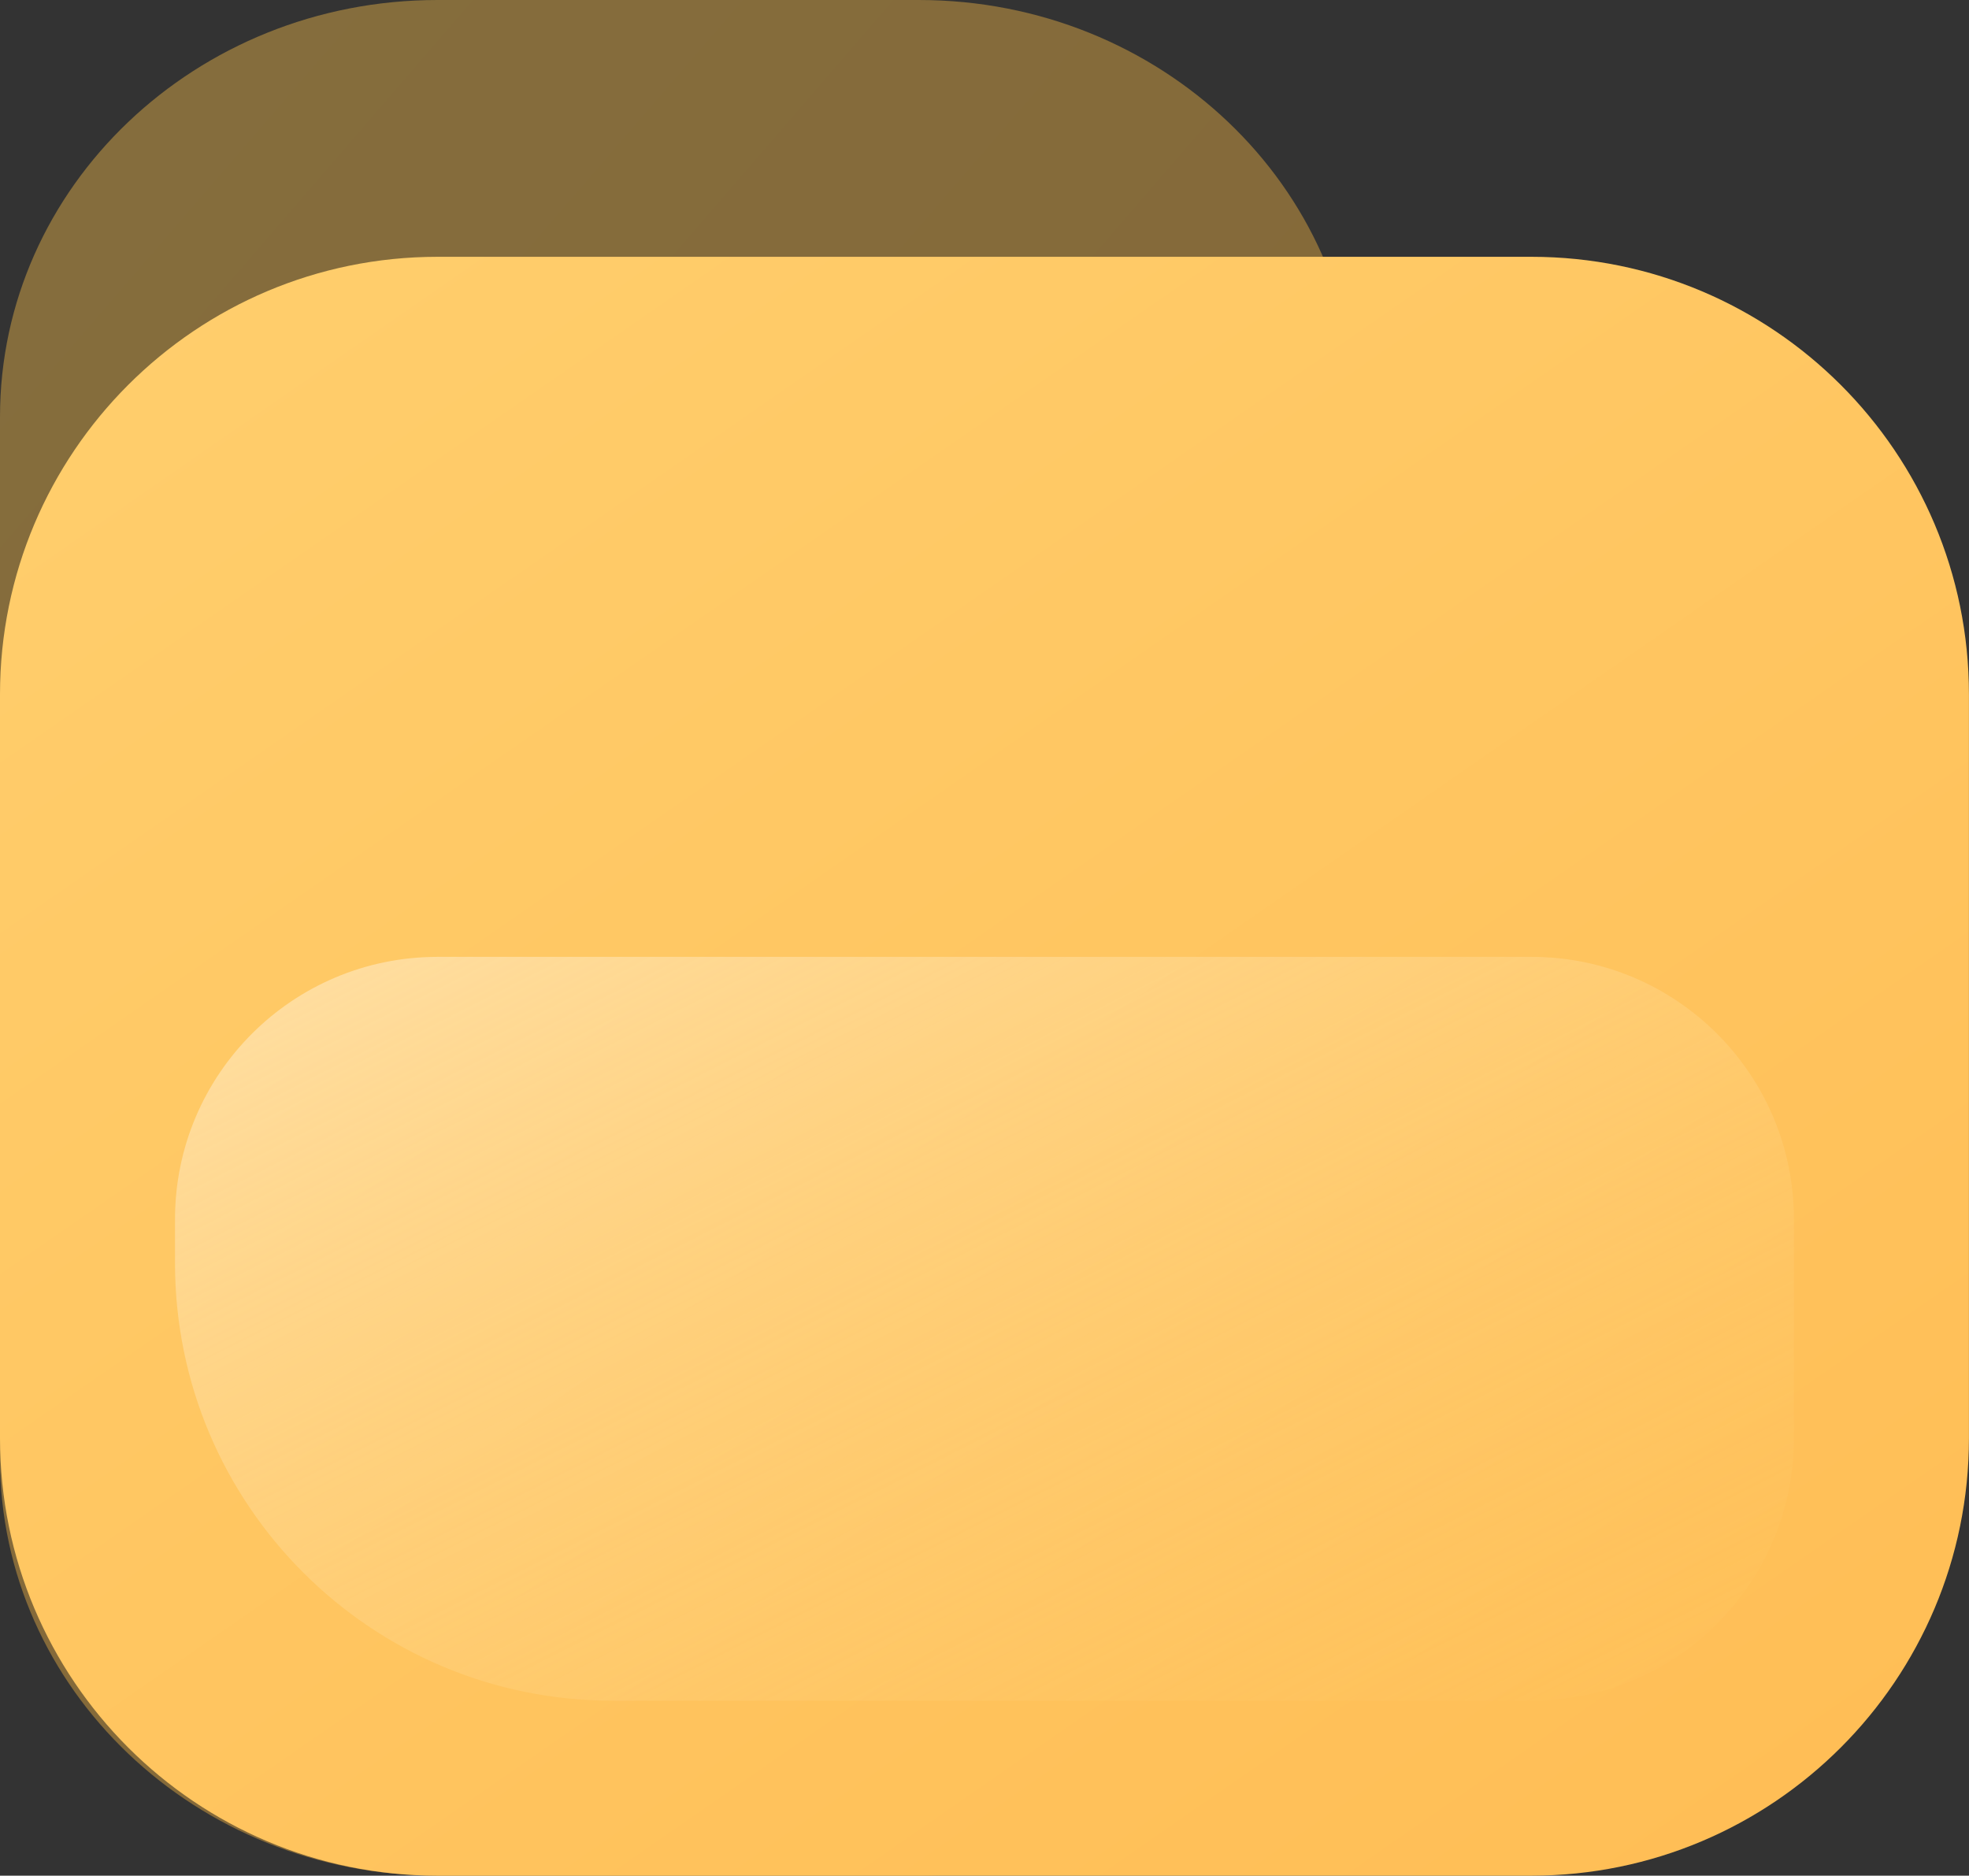 <svg xmlns="http://www.w3.org/2000/svg" xmlns:xlink="http://www.w3.org/1999/xlink" fill="none" version="1.1" width="35.384" height="33.708" viewBox="0 0 35.384 33.708"><rect x="0" y="0" width="35.384" height="33.708" fill="#333333" stroke="none"/><defs><linearGradient x1="-0.2" y1="-0.095" x2="1" y2="1.311" id="master_svg0_8779_158773"><stop offset="0%" stop-color="#FFC74F" stop-opacity="1"/><stop offset="100%" stop-color="#FFB035" stop-opacity="1"/></linearGradient><linearGradient x1="-0.2" y1="-0.095" x2="1" y2="1.311" id="master_svg1_8779_158747"><stop offset="0%" stop-color="#FFD171" stop-opacity="1"/><stop offset="100%" stop-color="#FFBA50" stop-opacity="1"/></linearGradient><linearGradient x1="-0.432" y1="3.8202692564937024e-8" x2="1" y2="1.311" id="master_svg2_8779_158556"><stop offset="0%" stop-color="#FFEBC6" stop-opacity="1"/><stop offset="100%" stop-color="#FFC252" stop-opacity="0"/></linearGradient></defs><g><g><path d="M0,7.491C0,3.354,3.52,0,7.863,0C7.863,0,16.512,0,16.512,0C20.855,0,24.375,3.354,24.375,7.491C24.375,7.491,24.375,26.217,24.375,26.217C24.375,30.354,20.855,33.708,16.512,33.708C16.512,33.708,7.863,33.708,7.863,33.708C3.52,33.708,0,30.354,0,26.217C0,26.217,0,7.491,0,7.491C0,7.491,0,7.491,0,7.491Z" fill="url(#master_svg0_8779_158773)" fill-opacity="0.4"/></g><g><path d="M0,12.478C0,8.135,3.52,4.615,7.863,4.615C7.863,4.615,27.52,4.615,27.52,4.615C31.863,4.615,35.383,8.135,35.383,12.478C35.383,12.478,35.383,25.845,35.383,25.845C35.383,30.187,31.863,33.708,27.52,33.708C27.52,33.708,7.863,33.708,7.863,33.708C3.52,33.708,0,30.187,0,25.845C0,25.845,0,12.478,0,12.478C0,12.478,0,12.478,0,12.478Z" fill="url(#master_svg1_8779_158747)" fill-opacity="1"/></g><g><path d="M3.145,21.913C3.145,19.308,5.257,17.196,7.863,17.196C7.863,17.196,27.521,17.196,27.521,17.196C30.126,17.196,32.238,19.308,32.238,21.913C32.238,21.913,32.238,25.845,32.238,25.845C32.238,28.45,30.126,30.563,27.521,30.563C27.521,30.563,11.008,30.563,11.008,30.563C6.666,30.563,3.145,27.042,3.145,22.7C3.145,22.7,3.145,21.913,3.145,21.913C3.145,21.913,3.145,21.913,3.145,21.913Z" fill="url(#master_svg2_8779_158556)" fill-opacity="1"/></g></g></svg>